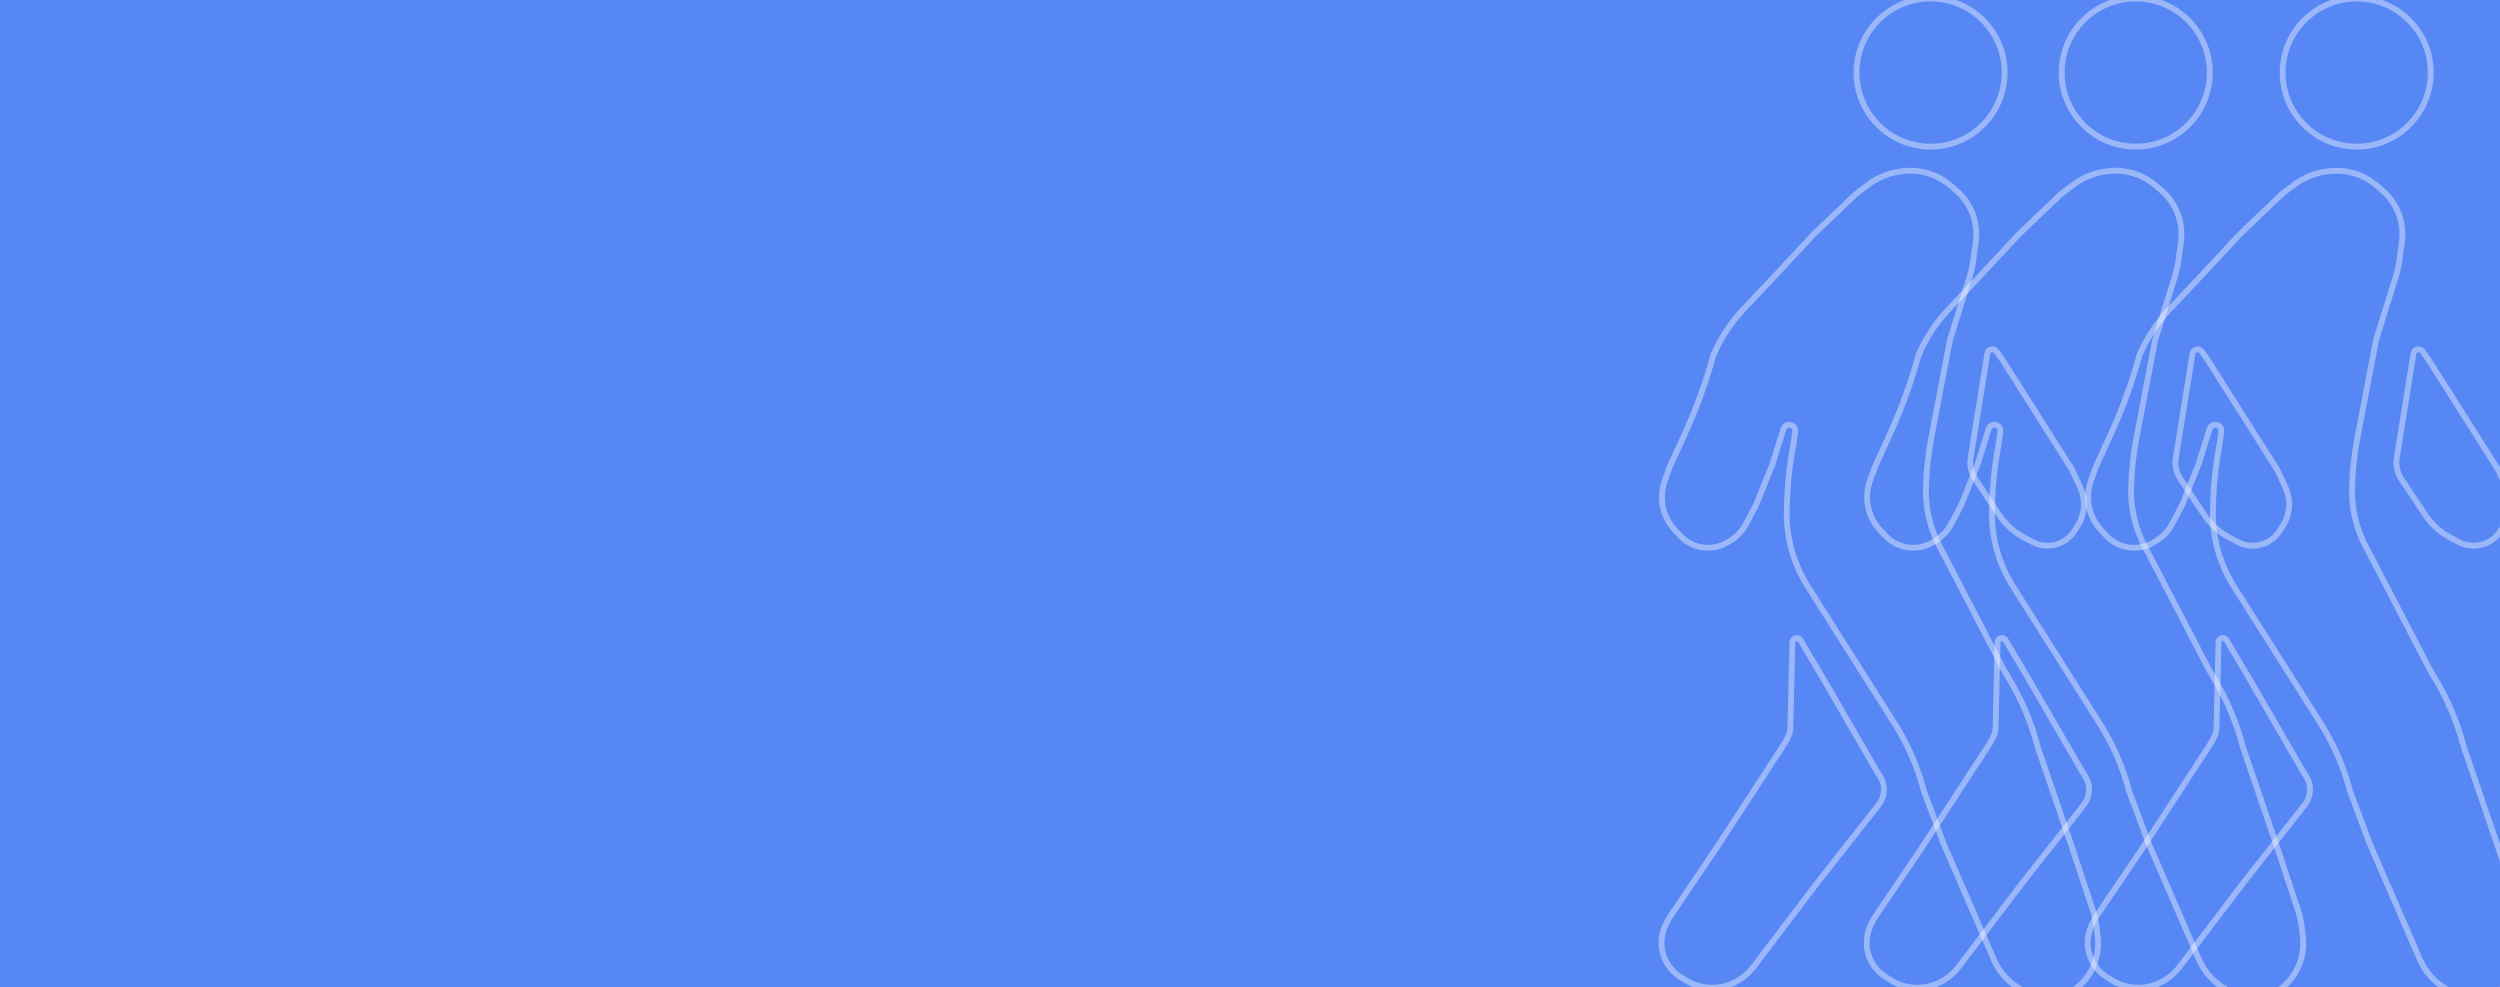 <svg width="428" height="169" viewBox="0 0 428 169" fill="none" xmlns="http://www.w3.org/2000/svg">
<rect x="0" y="0" width="428" height="169" fill="#333333" stroke="none"/>
<g clip-path="url(#clip0_1294_3489)">
<rect width="428" height="169" fill="#5787F5"/>
<path d="M341.983 109.967L341.639 124.592C341.625 125.17 341.478 125.736 341.207 126.247L340.699 127.207L328.846 145.385L321.08 156.864C320.795 157.285 320.551 157.733 320.351 158.201L320.13 158.716C319.287 160.69 319.414 162.944 320.475 164.81C321.032 165.79 321.822 166.618 322.775 167.22L323.632 167.762C324.955 168.599 326.48 169.06 328.046 169.097C329.914 169.141 331.747 168.578 333.268 167.492L333.38 167.412C334.122 166.882 334.78 166.242 335.332 165.515L346.291 151.069L356.734 137.805C357.017 137.445 357.241 137.041 357.396 136.61C357.842 135.371 357.69 133.996 356.986 132.884L356.407 131.97L347.116 115.932L343.365 109.605C343.122 109.194 342.559 109.116 342.213 109.446C342.07 109.582 341.987 109.77 341.983 109.967Z" stroke="white" stroke-opacity="0.4"/>
<path d="M375.339 60.667L372.501 78.364C372.337 79.384 372.485 80.43 372.925 81.365C373.033 81.593 373.157 81.813 373.296 82.023L377.339 88.096C378.448 89.763 379.956 91.127 381.726 92.065L383.096 92.79C383.847 93.188 384.68 93.406 385.53 93.426C387.453 93.471 389.259 92.504 390.287 90.878L390.813 90.047C391.181 89.464 391.461 88.831 391.644 88.166C392.086 86.559 391.939 84.846 391.229 83.338L389.818 80.343L377.953 61.607L376.932 60.177C376.442 59.49 375.358 59.823 375.339 60.667Z" stroke="white" stroke-opacity="0.4"/>
<path d="M380.747 169.165L381.476 169.604C383.038 170.546 384.87 170.941 386.682 170.725C388.842 170.468 390.812 169.363 392.158 167.654L392.288 167.489C392.611 167.078 392.897 166.639 393.142 166.178L393.186 166.094C394.115 164.339 394.488 162.343 394.253 160.371L394.059 158.736C393.939 157.734 393.72 156.747 393.403 155.79L389.776 144.829L384.019 127.994C382.949 123.888 381.309 119.952 379.145 116.301L378.18 114.673L368.929 96.878L367.174 93.536C365.567 90.475 364.766 87.055 364.847 83.599C364.915 80.675 365.225 77.763 365.774 74.891L368.959 58.207L372.29 47.505C372.604 46.498 372.832 45.466 372.973 44.42L373.378 41.419C373.668 39.27 373.245 37.085 372.173 35.2C371.591 34.176 370.832 33.265 369.93 32.508L368.941 31.678C367.655 30.599 366.129 29.843 364.49 29.475C363.249 29.197 361.966 29.146 360.706 29.326L360.427 29.365C358.39 29.656 356.462 30.463 354.826 31.71L352.846 33.219L345.654 40.081L338.441 47.822L333.576 52.979C331.428 55.255 329.699 57.894 328.469 60.771C327.19 65.421 325.54 69.962 323.537 74.349L320.988 79.932L320.133 82.307C319.47 84.15 319.482 86.168 320.167 88.002C320.559 89.053 321.16 90.013 321.934 90.824L322.833 91.767C323.719 92.695 324.86 93.341 326.112 93.622C327.689 93.976 329.342 93.729 330.748 92.93L331.104 92.728C332.353 92.017 333.375 90.965 334.048 89.695L335.776 86.431L338.577 79.466L340.449 73.45C340.468 73.389 340.493 73.33 340.523 73.273C341.063 72.253 342.616 72.751 342.461 73.896L342.173 76.035C341.506 79.529 341.129 83.072 341.045 86.628L341.026 87.434C340.919 92.016 342.17 96.527 344.622 100.4L352.726 113.197L359.473 123.852C361.741 127.433 363.44 131.344 364.508 135.446L367.815 144.313L376.461 164.263C377.345 166.303 378.843 168.016 380.747 169.165Z" stroke="white" stroke-opacity="0.4"/>
<circle cx="365.64" cy="12.425" r="12.68" transform="rotate(1.345 365.64 12.425)" stroke="white" stroke-opacity="0.4"/>
<path d="M306.856 109.967L306.513 124.592C306.499 125.17 306.351 125.736 306.081 126.247L305.572 127.207L293.72 145.385L285.954 156.864C285.669 157.285 285.424 157.733 285.224 158.201L285.004 158.716C284.16 160.69 284.288 162.944 285.348 164.81C285.906 165.79 286.695 166.618 287.648 167.22L288.505 167.762C289.828 168.599 291.354 169.06 292.919 169.097C294.788 169.141 296.62 168.578 298.141 167.492L298.253 167.412C298.996 166.882 299.654 166.242 300.205 165.515L311.164 151.069L321.607 137.805C321.891 137.445 322.114 137.041 322.27 136.61C322.715 135.371 322.564 133.996 321.859 132.884L321.281 131.97L311.989 115.932L308.239 109.605C307.995 109.194 307.432 109.116 307.086 109.446C306.943 109.582 306.861 109.77 306.856 109.967Z" stroke="white" stroke-opacity="0.4"/>
<path d="M340.212 60.667L337.374 78.364C337.211 79.384 337.359 80.43 337.799 81.365C337.906 81.593 338.03 81.813 338.17 82.023L342.212 88.096C343.322 89.763 344.83 91.127 346.6 92.065L347.969 92.79C348.72 93.188 349.554 93.406 350.404 93.426C352.327 93.471 354.133 92.504 355.161 90.878L355.687 90.047C356.055 89.464 356.335 88.831 356.518 88.166C356.96 86.559 356.813 84.846 356.102 83.338L354.692 80.343L342.827 61.607L341.806 60.177C341.315 59.49 340.232 59.823 340.212 60.667Z" stroke="white" stroke-opacity="0.4"/>
<path d="M345.621 169.165L346.35 169.604C347.912 170.546 349.744 170.941 351.555 170.725C353.716 170.468 355.686 169.363 357.032 167.654L357.162 167.489C357.485 167.078 357.771 166.639 358.015 166.178L358.06 166.094C358.989 164.339 359.361 162.343 359.127 160.371L358.932 158.736C358.813 157.734 358.593 156.747 358.276 155.79L354.65 144.829L348.893 127.994C347.823 123.888 346.182 119.952 344.018 116.301L343.053 114.673L333.803 96.878L332.048 93.536C330.44 90.475 329.639 87.055 329.72 83.599C329.789 80.675 330.099 77.763 330.647 74.891L333.832 58.207L337.164 47.505C337.477 46.498 337.706 45.466 337.847 44.42L338.252 41.419C338.542 39.27 338.118 37.085 337.047 35.2C336.465 34.176 335.705 33.265 334.803 32.508L333.815 31.678C332.528 30.599 331.002 29.843 329.364 29.475C328.122 29.197 326.84 29.146 325.58 29.326L325.3 29.365C323.264 29.656 321.336 30.463 319.7 31.71L317.72 33.219L310.528 40.081L303.314 47.822L298.449 52.979C296.302 55.255 294.573 57.894 293.342 60.771C292.063 65.421 290.414 69.962 288.411 74.349L285.861 79.932L285.007 82.307C284.344 84.15 284.356 86.168 285.04 88.002C285.432 89.053 286.033 90.013 286.807 90.824L287.707 91.767C288.593 92.695 289.733 93.341 290.985 93.622C292.563 93.976 294.216 93.729 295.621 92.93L295.977 92.728C297.227 92.017 298.248 90.965 298.921 89.695L300.65 86.431L303.45 79.466L305.323 73.45C305.342 73.389 305.367 73.33 305.396 73.273C305.937 72.253 307.489 72.751 307.335 73.896L307.046 76.035C306.379 79.529 306.002 83.072 305.919 86.628L305.9 87.434C305.792 92.016 307.043 96.527 309.496 100.4L317.599 113.197L324.347 123.852C326.615 127.433 328.313 131.344 329.382 135.446L332.689 144.313L341.335 164.263C342.219 166.303 343.717 168.016 345.621 169.165Z" stroke="white" stroke-opacity="0.4"/>
<circle cx="330.514" cy="12.425" r="12.68" transform="rotate(1.345 330.514 12.425)" stroke="white" stroke-opacity="0.4"/>
<path d="M379.807 109.967L379.464 124.592C379.45 125.17 379.302 125.736 379.032 126.247L378.524 127.207L366.671 145.385L358.905 156.864C358.62 157.285 358.376 157.733 358.175 158.201L357.955 158.716C357.112 160.69 357.239 162.944 358.3 164.81C358.857 165.79 359.647 166.618 360.599 167.22L361.456 167.762C362.78 168.599 364.305 169.06 365.871 169.097C367.739 169.141 369.571 168.578 371.093 167.492L371.205 167.412C371.947 166.882 372.605 166.242 373.157 165.515L384.116 151.069L394.559 137.805C394.842 137.445 395.066 137.041 395.221 136.61C395.666 135.371 395.515 133.996 394.811 132.884L394.232 131.97L384.941 115.932L381.19 109.605C380.946 109.194 380.383 109.116 380.037 109.446C379.895 109.582 379.812 109.77 379.807 109.967Z" stroke="white" stroke-opacity="0.4"/>
<path d="M413.164 60.667L410.326 78.364C410.162 79.384 410.31 80.43 410.75 81.365C410.858 81.593 410.982 81.813 411.121 82.023L415.163 88.096C416.273 89.763 417.781 91.127 419.551 92.065L420.921 92.79C421.672 93.188 422.505 93.406 423.355 93.426C425.278 93.471 427.084 92.504 428.112 90.878L428.638 90.047C429.006 89.464 429.286 88.831 429.469 88.166C429.911 86.559 429.764 84.846 429.054 83.338L427.643 80.343L415.778 61.607L414.757 60.177C414.266 59.49 413.183 59.823 413.164 60.667Z" stroke="white" stroke-opacity="0.4"/>
<path d="M418.572 169.165L419.301 169.604C420.863 170.546 422.695 170.941 424.507 170.725C426.667 170.468 428.637 169.363 429.983 167.654L430.113 167.489C430.436 167.078 430.722 166.639 430.967 166.178L431.011 166.094C431.94 164.339 432.313 162.343 432.078 160.371L431.883 158.736C431.764 157.734 431.545 156.747 431.228 155.79L427.601 144.829L421.844 127.994C420.774 123.888 419.133 119.952 416.97 116.301L416.004 114.673L406.754 96.878L404.999 93.536C403.392 90.475 402.591 87.055 402.672 83.599C402.74 80.675 403.05 77.763 403.599 74.891L406.784 58.207L410.115 47.505C410.429 46.498 410.657 45.466 410.798 44.42L411.203 41.419C411.493 39.27 411.07 37.085 409.998 35.2C409.416 34.176 408.656 33.265 407.755 32.508L406.766 31.678C405.48 30.599 403.954 29.843 402.315 29.475C401.073 29.197 399.791 29.146 398.531 29.326L398.252 29.365C396.215 29.656 394.287 30.463 392.651 31.71L390.671 33.219L383.479 40.081L376.266 47.822L371.401 52.979C369.253 55.255 367.524 57.894 366.294 60.771C365.014 65.421 363.365 69.962 361.362 74.349L358.812 79.932L357.958 82.307C357.295 84.15 357.307 86.168 357.992 88.002C358.383 89.053 358.985 90.013 359.758 90.824L360.658 91.767C361.544 92.695 362.685 93.341 363.937 93.622C365.514 93.976 367.167 93.729 368.572 92.93L368.929 92.728C370.178 92.017 371.2 90.965 371.872 89.695L373.601 86.431L376.402 79.466L378.274 73.45C378.293 73.389 378.318 73.33 378.348 73.273C378.888 72.253 380.441 72.751 380.286 73.896L379.998 76.035C379.331 79.529 378.954 83.072 378.87 86.628L378.851 87.434C378.744 92.016 379.995 96.527 382.447 100.4L390.551 113.197L397.298 123.852C399.566 127.433 401.264 131.344 402.333 135.446L405.64 144.313L414.286 164.263C415.17 166.303 416.668 168.016 418.572 169.165Z" stroke="white" stroke-opacity="0.4"/>
<circle cx="403.465" cy="12.425" r="12.68" transform="rotate(1.345 403.465 12.425)" stroke="white" stroke-opacity="0.4"/>
</g>
<defs>
<clipPath id="clip0_1294_3489">
<rect width="428" height="169" fill="white"/>
</clipPath>
</defs>
</svg>
